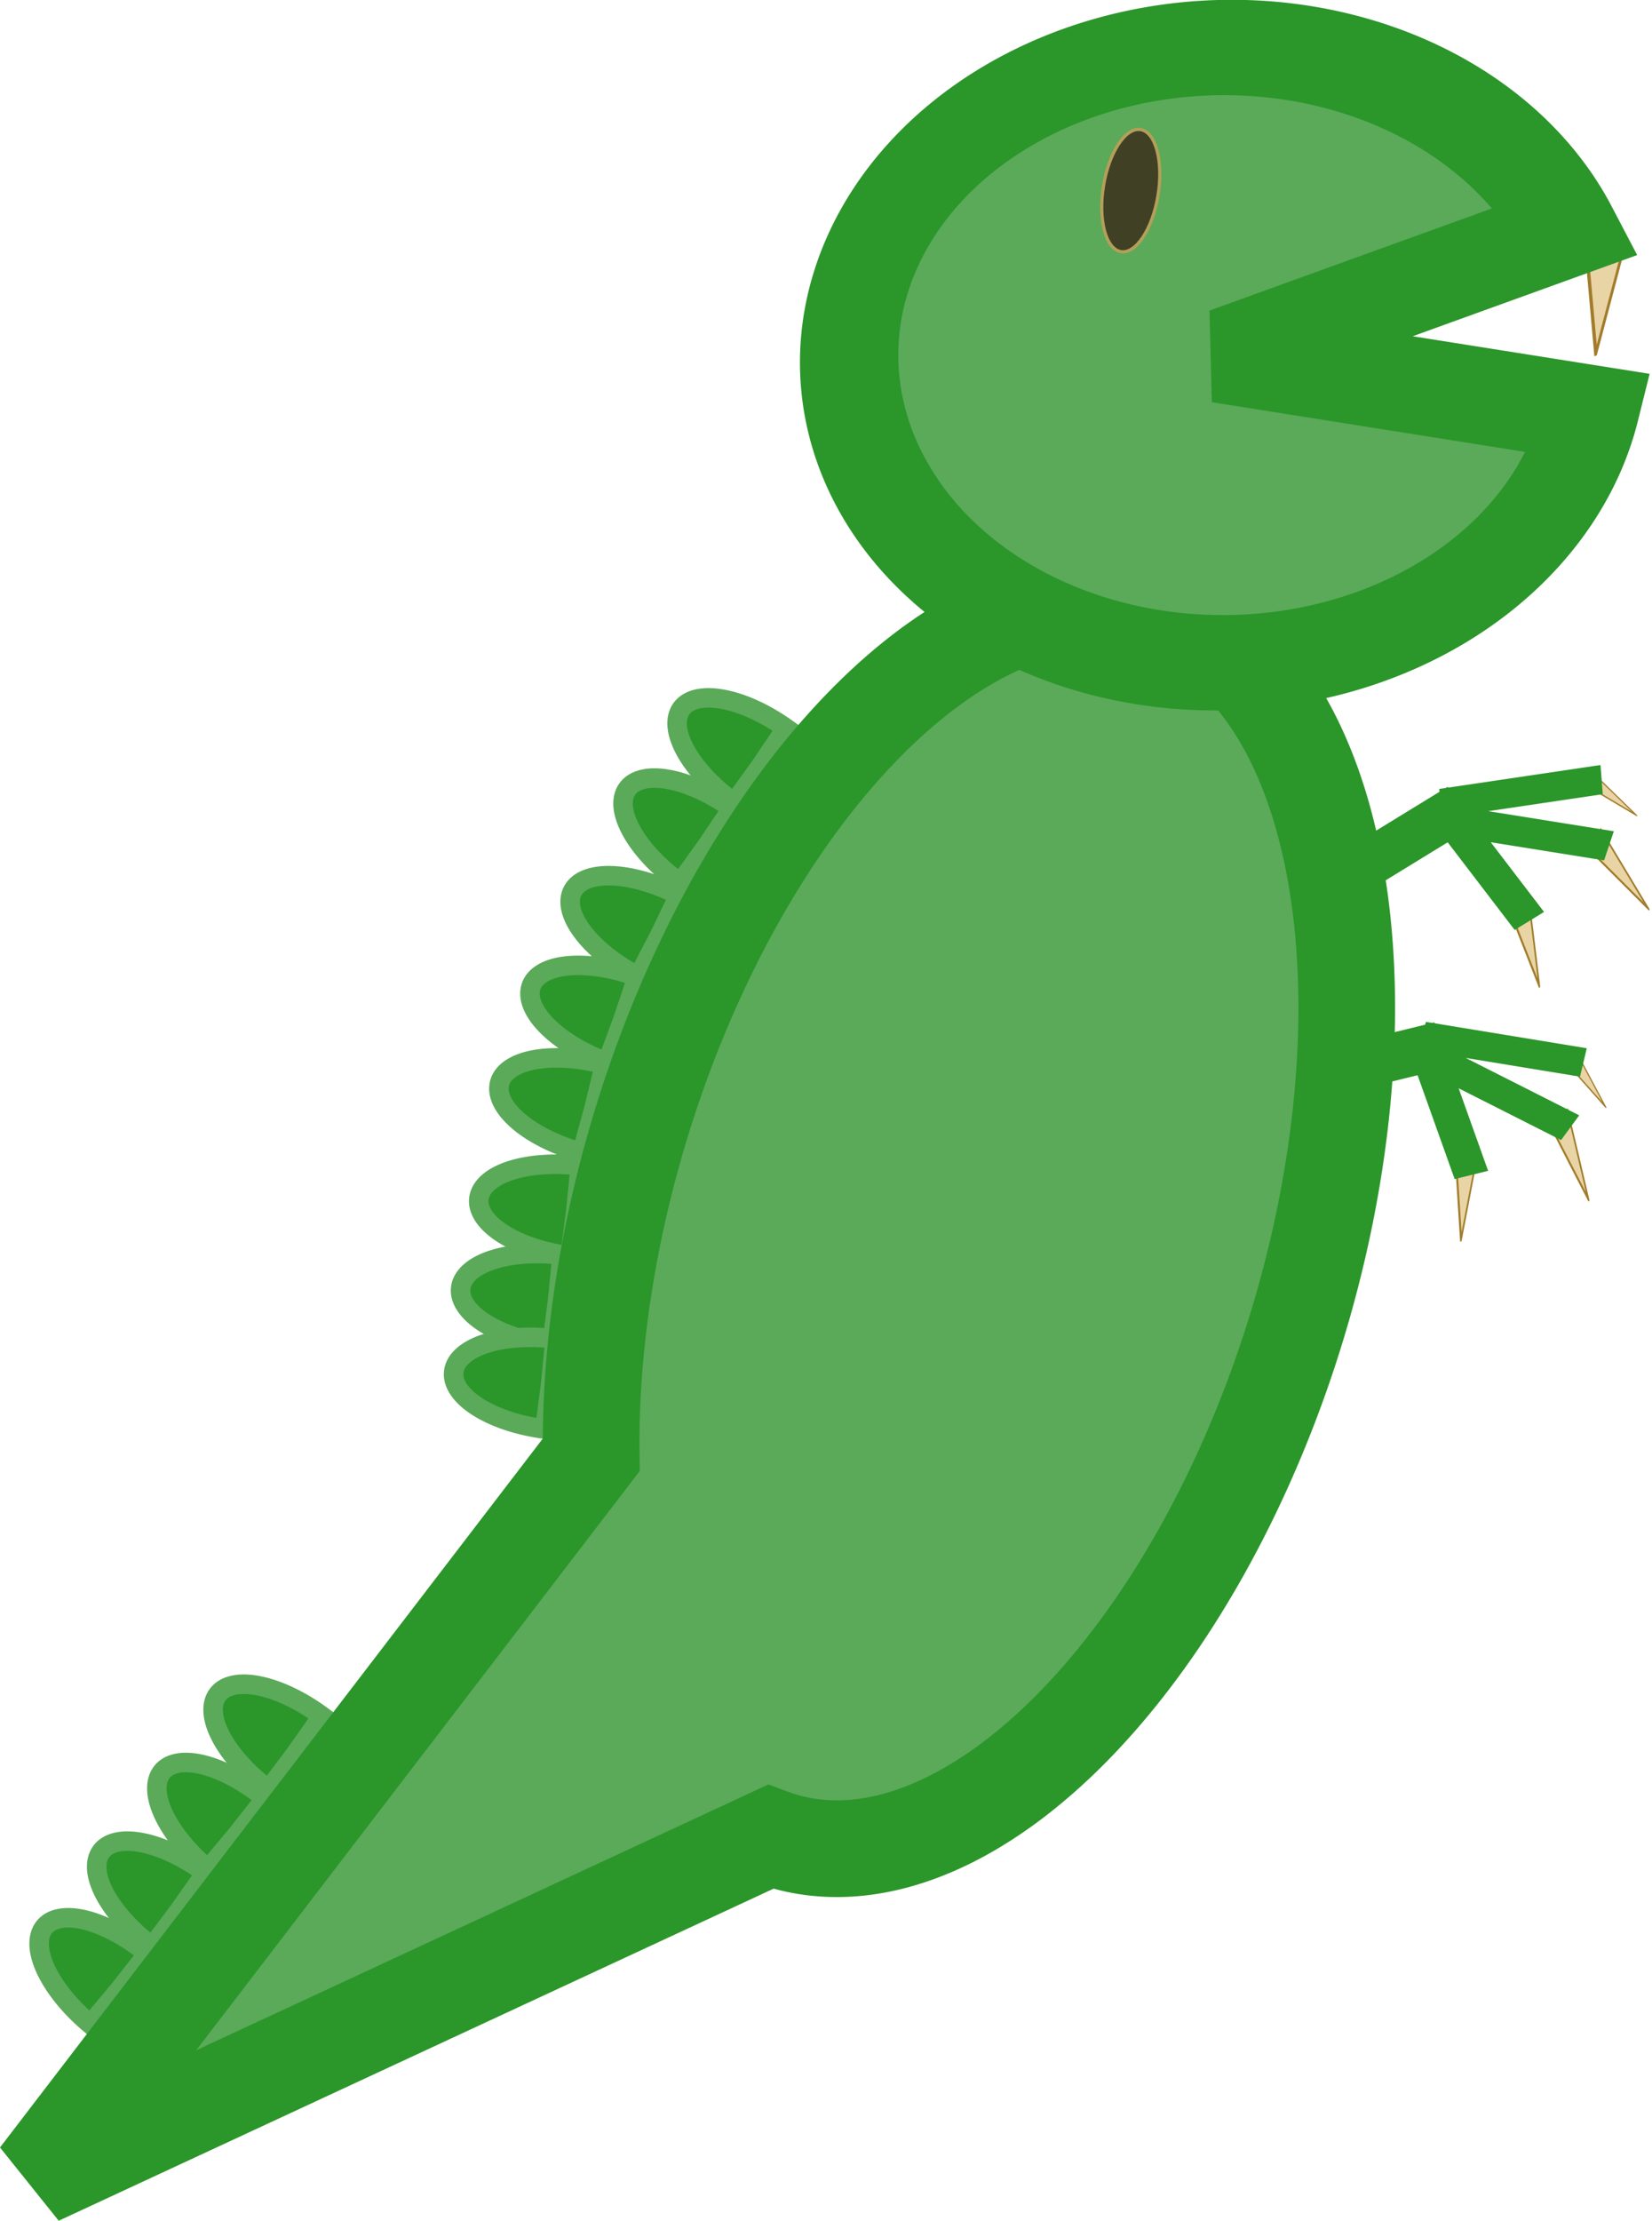 <?xml version="1.0" encoding="UTF-8" standalone="no"?>
<!-- Created with Inkscape (http://www.inkscape.org/) -->

<svg
   xmlns:dc="http://purl.org/dc/elements/1.1/"
   xmlns:cc="http://creativecommons.org/ns#"
   xmlns:rdf="http://www.w3.org/1999/02/22-rdf-syntax-ns#"
   xmlns:svg="http://www.w3.org/2000/svg"
   xmlns="http://www.w3.org/2000/svg"
   xmlns:sodipodi="http://sodipodi.sourceforge.net/DTD/sodipodi-0.dtd"
   xmlns:inkscape="http://www.inkscape.org/namespaces/inkscape"
   width="191.074mm"
   height="256.698mm"
   viewBox="0 0 677.034 909.561"
   id="svg6784"
   version="1.1"
   inkscape:version="0.91 r13725"
   sodipodi:docname="T-rex.svg">
  <defs
     id="defs6786" />
  <sodipodi:namedview
     id="base"
     pagecolor="#ffffff"
     bordercolor="#666666"
     borderopacity="1.0"
     inkscape:pageopacity="0.0"
     inkscape:pageshadow="2"
     inkscape:zoom="0.7"
     inkscape:cx="219.12919"
     inkscape:cy="498.88897"
     inkscape:document-units="px"
     inkscape:current-layer="layer1"
     showgrid="false"
     inkscape:window-width="1863"
     inkscape:window-height="1155"
     inkscape:window-x="0"
     inkscape:window-y="1"
     inkscape:window-maximized="1"
     fit-margin-top="0"
     fit-margin-left="0"
     fit-margin-right="0"
     fit-margin-bottom="0" />
  <g
     inkscape:label="Layer 1"
     inkscape:groupmode="layer"
     id="layer1"
     transform="translate(-7.429,-87.187)">
    <g
       id="g7551-0"
       transform="matrix(0.953,-0.305,0.254,0.792,-121.394,276.038)">
      <path
         transform="matrix(0.189,0.175,0.179,0.435,634.518,293.557)"
         inkscape:transform-center-y="-6.1980296"
         inkscape:transform-center-x="1.1678662"
         d="M 118.571,332.362 61.685,308.063 111.172,270.947 Z"
         inkscape:randomized="0"
         inkscape:rounded="0"
         inkscape:flatsided="true"
         sodipodi:arg2="1.9744928"
         sodipodi:arg1="0.92729522"
         sodipodi:r2="17.857143"
         sodipodi:r1="35.714287"
         sodipodi:cy="303.79077"
         sodipodi:cx="97.14286"
         sodipodi:sides="3"
         id="path6217-0-8-0"
         style="fill:#e9d4a5;fill-opacity:1;stroke:#a17c2a;stroke-width:5;stroke-miterlimit:4;stroke-dasharray:none;stroke-opacity:1"
         sodipodi:type="star" />
      <path
         transform="matrix(0.085,0.354,-0.121,0.654,687.471,265.09)"
         inkscape:transform-center-y="-7.1932348"
         inkscape:transform-center-x="-3.8891663"
         d="M 118.571,332.362 61.685,308.063 111.172,270.947 Z"
         inkscape:randomized="0"
         inkscape:rounded="0"
         inkscape:flatsided="true"
         sodipodi:arg2="1.9744928"
         sodipodi:arg1="0.92729522"
         sodipodi:r2="17.857143"
         sodipodi:r1="35.714287"
         sodipodi:cy="303.79077"
         sodipodi:cx="97.14286"
         sodipodi:sides="3"
         id="path6217-0-89"
         style="fill:#e9d4a5;fill-opacity:1;stroke:#a17c2a;stroke-width:5;stroke-miterlimit:4;stroke-dasharray:none;stroke-opacity:1"
         sodipodi:type="star" />
      <path
         transform="matrix(0.202,0.303,0.111,0.656,648.63,250.592)"
         inkscape:transform-center-y="-8.4209618"
         inkscape:transform-center-x="0.84080017"
         d="M 118.571,332.362 61.685,308.063 111.172,270.947 Z"
         inkscape:randomized="0"
         inkscape:rounded="0"
         inkscape:flatsided="true"
         sodipodi:arg2="1.9744928"
         sodipodi:arg1="0.92729522"
         sodipodi:r2="17.857143"
         sodipodi:r1="35.714287"
         sodipodi:cy="303.79077"
         sodipodi:cx="97.14286"
         sodipodi:sides="3"
         id="path6217-0-1-4"
         style="fill:#e9d4a5;fill-opacity:1;stroke:#a17c2a;stroke-width:5;stroke-miterlimit:4;stroke-dasharray:none;stroke-opacity:1"
         sodipodi:type="star" />
      <path
         id="rect6151-0-0-9-2-1"
         d="m 425.404,506.477 -6.466,-22.101 223.734,-65.864 0.272,-1.378 2.64,0.521 0.845,-0.249 0.128,0.441 62.26,12.289 -2.766,14.015 -46.788,-9.234 46.463,28.286 -7.429,12.203 -41.936,-25.53 12.063,40.679 -13.698,4.062 -15.177,-51.182 -214.145,63.041 z"
         style="fill:#2b962a;fill-opacity:1;stroke:#b09b54;stroke-width:0;stroke-miterlimit:4;stroke-dasharray:none;stroke-opacity:1"
         inkscape:connector-curvature="0" />
    </g>
    <path
       style="fill:#2b962a;fill-opacity:1;stroke:#5aaa59;stroke-width:8;stroke-miterlimit:4;stroke-dasharray:none;stroke-opacity:1"
       id="path6215-3-8-8-5-0-9-6-2"
       transform="matrix(-0.128,0.992,-0.992,-0.128,0,0)"
       sodipodi:type="arc"
       sodipodi:cx="584.34912"
       sodipodi:cy="-313.25891"
       sodipodi:rx="18.591087"
       sodipodi:ry="40.019657"
       sodipodi:start="0"
       sodipodi:end="3.1275373"
       d="m 602.94,-313.259 a 18.591,40.02 0 0 1 -18.46,40.019 18.591,40.02 0 0 1 -18.72,-39.456 l 18.589,-0.562 z" />
    <path
       style="fill:#2b962a;fill-opacity:1;stroke:#5aaa59;stroke-width:8;stroke-miterlimit:4;stroke-dasharray:none;stroke-opacity:1"
       id="path6215-3-8-8-5-0-9-6-2-8"
       transform="matrix(-0.128,0.992,-0.992,-0.128,0,0)"
       sodipodi:type="arc"
       sodipodi:cx="618.71863"
       sodipodi:cy="-314.81107"
       sodipodi:rx="18.591087"
       sodipodi:ry="40.019657"
       sodipodi:start="0"
       sodipodi:end="3.1275373"
       d="m 637.31,-314.811 a 18.591,40.02 0 0 1 -18.46,40.019 18.591,40.02 0 0 1 -18.72,-39.456 l 18.589,-0.562 z" />
    <g
       id="g7551"
       transform="matrix(1.001,0,0,0.831,-51.795,159.077)">
      <path
         transform="matrix(0.189,0.175,0.179,0.435,634.518,293.557)"
         inkscape:transform-center-y="-6.1980296"
         inkscape:transform-center-x="1.1678662"
         d="M 118.571,332.362 61.685,308.063 111.172,270.947 Z"
         inkscape:randomized="0"
         inkscape:rounded="0"
         inkscape:flatsided="true"
         sodipodi:arg2="1.9744928"
         sodipodi:arg1="0.92729522"
         sodipodi:r2="17.857143"
         sodipodi:r1="35.714287"
         sodipodi:cy="303.79077"
         sodipodi:cx="97.14286"
         sodipodi:sides="3"
         id="path6217-0-8"
         style="fill:#e9d4a5;fill-opacity:1;stroke:#a17c2a;stroke-width:5;stroke-miterlimit:4;stroke-dasharray:none;stroke-opacity:1"
         sodipodi:type="star" />
      <path
         transform="matrix(0.085,0.354,-0.121,0.654,687.471,265.09)"
         inkscape:transform-center-y="-7.1932348"
         inkscape:transform-center-x="-3.8891663"
         d="M 118.571,332.362 61.685,308.063 111.172,270.947 Z"
         inkscape:randomized="0"
         inkscape:rounded="0"
         inkscape:flatsided="true"
         sodipodi:arg2="1.9744928"
         sodipodi:arg1="0.92729522"
         sodipodi:r2="17.857143"
         sodipodi:r1="35.714287"
         sodipodi:cy="303.79077"
         sodipodi:cx="97.14286"
         sodipodi:sides="3"
         id="path6217-0"
         style="fill:#e9d4a5;fill-opacity:1;stroke:#a17c2a;stroke-width:5;stroke-miterlimit:4;stroke-dasharray:none;stroke-opacity:1"
         sodipodi:type="star" />
      <path
         transform="matrix(0.202,0.303,0.111,0.656,648.63,250.592)"
         inkscape:transform-center-y="-8.4209618"
         inkscape:transform-center-x="0.84080017"
         d="M 118.571,332.362 61.685,308.063 111.172,270.947 Z"
         inkscape:randomized="0"
         inkscape:rounded="0"
         inkscape:flatsided="true"
         sodipodi:arg2="1.9744928"
         sodipodi:arg1="0.92729522"
         sodipodi:r2="17.857143"
         sodipodi:r1="35.714287"
         sodipodi:cy="303.79077"
         sodipodi:cx="97.14286"
         sodipodi:sides="3"
         id="path6217-0-1"
         style="fill:#e9d4a5;fill-opacity:1;stroke:#a17c2a;stroke-width:5;stroke-miterlimit:4;stroke-dasharray:none;stroke-opacity:1"
         sodipodi:type="star" />
      <path
         id="rect6151-0-0-9-2"
         d="m 425.404,506.477 -6.466,-22.101 223.734,-65.864 0.272,-1.378 2.64,0.521 0.845,-0.249 0.128,0.441 62.26,12.289 -2.766,14.015 -46.788,-9.234 46.463,28.286 -7.429,12.203 -41.936,-25.53 12.063,40.679 -13.698,4.062 -15.177,-51.182 -214.145,63.041 z"
         style="fill:#2b962a;fill-opacity:1;stroke:#b09b54;stroke-width:0;stroke-miterlimit:4;stroke-dasharray:none;stroke-opacity:1"
         inkscape:connector-curvature="0" />
    </g>
    <path
       sodipodi:type="star"
       style="fill:#e9d4a5;fill-opacity:1;stroke:#a17c2a;stroke-width:5;stroke-miterlimit:4;stroke-dasharray:none;stroke-opacity:1"
       id="path6217"
       sodipodi:sides="3"
       sodipodi:cx="97.14286"
       sodipodi:cy="303.79077"
       sodipodi:r1="35.714287"
       sodipodi:r2="17.857143"
       sodipodi:arg1="0.92729522"
       sodipodi:arg2="1.9744928"
       inkscape:flatsided="true"
       inkscape:rounded="0"
       inkscape:randomized="0"
       d="M 118.571,332.362 61.685,308.063 111.172,270.947 Z"
       inkscape:transform-center-x="-6.3643762"
       inkscape:transform-center-y="-7.0777947"
       transform="matrix(0.14,0.348,-0.198,0.644,710.641,-23.294)" />
    <path
       style="fill:#2b962a;fill-opacity:1;stroke:#5aaa59;stroke-width:8;stroke-miterlimit:4;stroke-dasharray:none;stroke-opacity:1"
       id="path6215-3-8-8-5-0"
       transform="matrix(-0.584,0.812,-0.812,-0.584,0,0)"
       sodipodi:type="arc"
       sodipodi:cx="139.01981"
       sodipodi:cy="-493.07727"
       sodipodi:rx="18.591087"
       sodipodi:ry="40.019657"
       sodipodi:start="0"
       sodipodi:end="3.1275373"
       d="m 157.611,-493.077 a 18.591,40.02 0 0 1 -18.46,40.019 18.591,40.02 0 0 1 -18.72,-39.456 l 18.589,-0.562 z" />
    <g
       id="g7599"
       transform="matrix(0.989,-0.148,0.148,0.989,-165.824,110.108)">
      <path
         d="m 397.964,-652.214 a 18.591,40.02 0 0 1 -18.46,40.019 18.591,40.02 0 0 1 -18.72,-39.456 l 18.589,-0.562 z"
         sodipodi:end="3.1275373"
         sodipodi:start="0"
         sodipodi:ry="40.019657"
         sodipodi:rx="18.591087"
         sodipodi:cy="-652.21436"
         sodipodi:cx="379.37286"
         sodipodi:type="arc"
         transform="matrix(-0.712,0.703,-0.703,-0.712,0,0)"
         id="path6215-3-9"
         style="fill:#2b962a;fill-opacity:1;stroke:#5aaa59;stroke-width:8;stroke-miterlimit:4;stroke-dasharray:none;stroke-opacity:1" />
      <path
         d="m 403.832,-674.504 a 18.591,40.02 0 0 1 -18.46,40.019 18.591,40.02 0 0 1 -18.72,-39.456 l 18.589,-0.562 z"
         sodipodi:end="3.1275373"
         sodipodi:start="0"
         sodipodi:ry="40.019657"
         sodipodi:rx="18.591087"
         sodipodi:cy="-674.50433"
         sodipodi:cx="385.24097"
         sodipodi:type="arc"
         transform="matrix(-0.748,0.664,-0.664,-0.748,0,0)"
         id="path6215-2-0"
         style="fill:#2b962a;fill-opacity:1;stroke:#5aaa59;stroke-width:8;stroke-miterlimit:4;stroke-dasharray:none;stroke-opacity:1" />
      <path
         d="m 477.96,-652.582 a 18.591,40.02 0 0 1 -18.46,40.019 18.591,40.02 0 0 1 -18.72,-39.456 l 18.589,-0.562 z"
         sodipodi:end="3.1275373"
         sodipodi:start="0"
         sodipodi:ry="40.019657"
         sodipodi:rx="18.591087"
         sodipodi:cy="-652.5824"
         sodipodi:cx="459.36853"
         sodipodi:type="arc"
         transform="matrix(-0.712,0.703,-0.703,-0.712,0,0)"
         id="path6215-3-9-5"
         style="fill:#2b962a;fill-opacity:1;stroke:#5aaa59;stroke-width:8;stroke-miterlimit:4;stroke-dasharray:none;stroke-opacity:1" />
      <path
         d="m 483.551,-678.273 a 18.591,40.02 0 0 1 -18.46,40.019 18.591,40.02 0 0 1 -18.72,-39.456 l 18.589,-0.562 z"
         sodipodi:end="3.1275373"
         sodipodi:start="0"
         sodipodi:ry="40.019657"
         sodipodi:rx="18.591087"
         sodipodi:cy="-678.27289"
         sodipodi:cx="464.96033"
         sodipodi:type="arc"
         transform="matrix(-0.748,0.664,-0.664,-0.748,0,0)"
         id="path6215-2-3"
         style="fill:#2b962a;fill-opacity:1;stroke:#5aaa59;stroke-width:8;stroke-miterlimit:4;stroke-dasharray:none;stroke-opacity:1" />
    </g>
    <path
       style="fill:#2b962a;fill-opacity:1;stroke:#5aaa59;stroke-width:8;stroke-miterlimit:4;stroke-dasharray:none;stroke-opacity:1"
       id="path6215-3-8-8-5-0-0"
       transform="matrix(-0.584,0.812,-0.812,-0.584,0,0)"
       sodipodi:type="arc"
       sodipodi:cx="178.61353"
       sodipodi:cy="-494.27579"
       sodipodi:rx="18.591087"
       sodipodi:ry="40.019657"
       sodipodi:start="0"
       sodipodi:end="3.1275373"
       d="m 197.205,-494.276 a 18.591,40.02 0 0 1 -18.46,40.019 18.591,40.02 0 0 1 -18.72,-39.456 l 18.589,-0.562 z" />
    <path
       style="fill:#2b962a;fill-opacity:1;stroke:#5aaa59;stroke-width:8;stroke-miterlimit:4;stroke-dasharray:none;stroke-opacity:1"
       id="path6215-3-8-8-5-0-9"
       transform="matrix(-0.462,0.887,-0.887,-0.462,0,0)"
       sodipodi:type="arc"
       sodipodi:cx="289.1261"
       sodipodi:cy="-463.56955"
       sodipodi:rx="18.591087"
       sodipodi:ry="40.019657"
       sodipodi:start="0"
       sodipodi:end="3.1275373"
       d="m 307.717,-463.57 a 18.591,40.02 0 0 1 -18.46,40.019 18.591,40.02 0 0 1 -18.72,-39.456 l 18.589,-0.562 z" />
    <path
       style="fill:#2b962a;fill-opacity:1;stroke:#5aaa59;stroke-width:8;stroke-miterlimit:4;stroke-dasharray:none;stroke-opacity:1"
       id="path6215-3-8-8-5-0-3"
       transform="matrix(-0.346,0.938,-0.938,-0.346,0,0)"
       sodipodi:type="arc"
       sodipodi:cx="382.81317"
       sodipodi:cy="-421.28375"
       sodipodi:rx="18.591087"
       sodipodi:ry="40.019657"
       sodipodi:start="0"
       sodipodi:end="3.1275373"
       d="m 401.404,-421.284 a 18.591,40.02 0 0 1 -18.46,40.019 18.591,40.02 0 0 1 -18.72,-39.456 l 18.589,-0.562 z" />
    <path
       style="fill:#2b962a;fill-opacity:1;stroke:#5aaa59;stroke-width:8;stroke-miterlimit:4;stroke-dasharray:none;stroke-opacity:1"
       id="path6215-3-8-8-5-0-0-1"
       transform="matrix(-0.264,0.965,-0.965,-0.264,0,0)"
       sodipodi:type="arc"
       sodipodi:cx="455.70947"
       sodipodi:cy="-384.5957"
       sodipodi:rx="18.591087"
       sodipodi:ry="40.019657"
       sodipodi:start="0"
       sodipodi:end="3.1275373"
       d="m 474.301,-384.596 a 18.591,40.02 0 0 1 -18.46,40.019 18.591,40.02 0 0 1 -18.72,-39.456 l 18.589,-0.562 z" />
    <path
       style="fill:#2b962a;fill-opacity:1;stroke:#5aaa59;stroke-width:8;stroke-miterlimit:4;stroke-dasharray:none;stroke-opacity:1"
       id="path6215-3-8-8-5-0-9-6"
       transform="matrix(-0.128,0.992,-0.992,-0.128,0,0)"
       sodipodi:type="arc"
       sodipodi:cx="547.10834"
       sodipodi:cy="-315.96005"
       sodipodi:rx="18.591087"
       sodipodi:ry="40.019657"
       sodipodi:start="0"
       sodipodi:end="3.1275373"
       d="m 565.699,-315.96 a 18.591,40.02 0 0 1 -18.46,40.019 18.591,40.02 0 0 1 -18.72,-39.456 l 18.589,-0.562 z" />
    <path
       style="fill:#5aaa59;fill-opacity:1;stroke:#2b962a;stroke-width:39.606;stroke-miterlimit:4;stroke-dasharray:none;stroke-opacity:1"
       d="m 459.014,333.858 a 140.66,263.406 16.933 0 0 -130.288,90.269 140.66,263.406 16.933 0 0 -78.998,258.927 L 23.149,978.786 323.192,839.496 a 140.66,263.406 16.933 0 0 157.017,-85.321 140.66,263.406 16.933 0 0 59.373,-359.812 140.66,263.406 16.933 0 0 -80.568,-60.505 z"
       id="path4692-5"
       inkscape:connector-curvature="0" />
    <g
       id="g7511">
      <path
         d="m -83.109,-676.493 a 127.381,152.232 0 0 1 43.266,191.5 127.381,152.232 0 0 1 -151.863,80.048 127.381,152.232 0 0 1 -89.158,-167.31 127.381,152.232 0 0 1 124.92,-130.608 l 1.171,152.226 z"
         sodipodi:end="4.7031974"
         sodipodi:start="5.3099069"
         sodipodi:ry="152.23203"
         sodipodi:rx="127.38146"
         sodipodi:cy="-550.63776"
         sodipodi:cx="-154.77309"
         sodipodi:type="arc"
         transform="matrix(0.231,-0.973,-0.989,-0.149,0,0)"
         id="path4692"
         style="color:#000000;clip-rule:nonzero;display:inline;overflow:visible;visibility:visible;opacity:1;isolation:auto;mix-blend-mode:normal;color-interpolation:sRGB;color-interpolation-filters:linearRGB;solid-color:#000000;solid-opacity:1;fill:#5aaa59;fill-opacity:1;fill-rule:nonzero;stroke:#2b962a;stroke-width:39.674;stroke-linecap:butt;stroke-linejoin:miter;stroke-miterlimit:4;stroke-dasharray:none;stroke-dashoffset:0;stroke-opacity:1;color-rendering:auto;image-rendering:auto;shape-rendering:auto;text-rendering:auto;enable-background:accumulate" />
      <ellipse
         transform="matrix(0.985,0.17,0.161,-0.987,0,0)"
         ry="25.321"
         rx="11.346"
         cy="-82.775"
         cx="491.545"
         id="path6215-7"
         style="fill:#404025;fill-opacity:1;stroke:#b49f59;stroke-width:1.307;stroke-miterlimit:4;stroke-dasharray:none;stroke-opacity:1" />
    </g>
  </g>
</svg>
